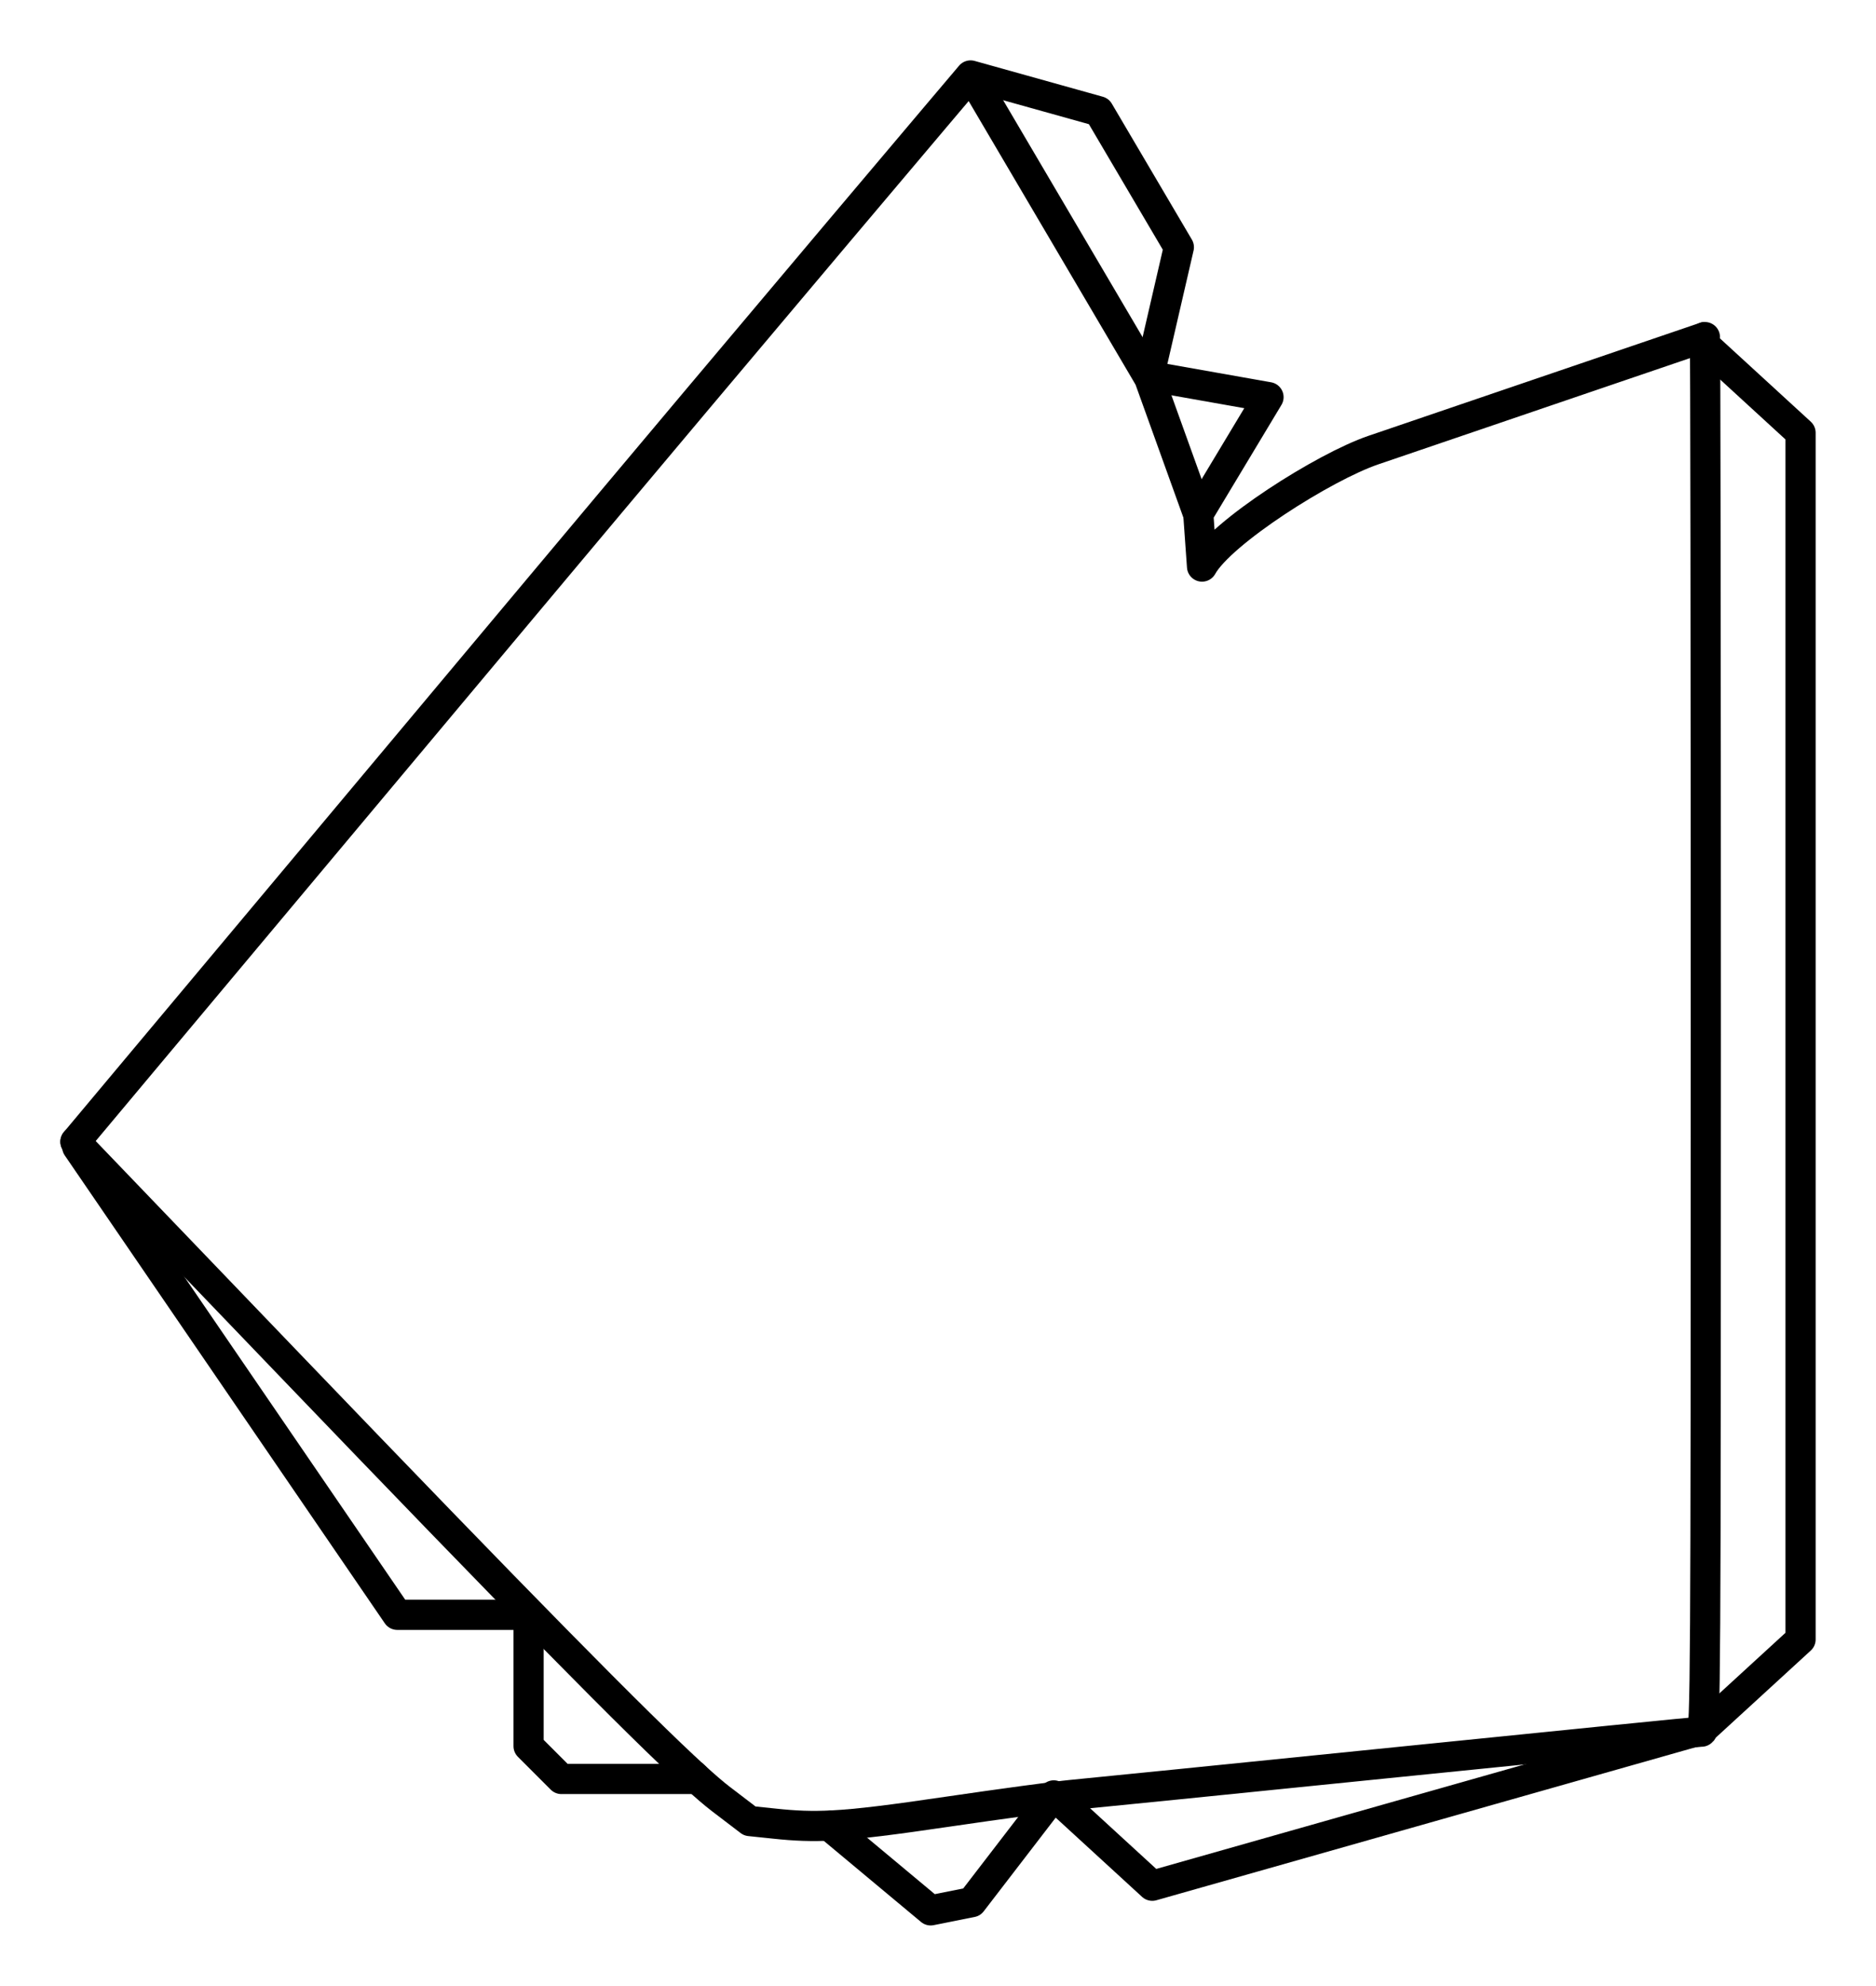 <?xml version="1.0" ?>
<svg xmlns="http://www.w3.org/2000/svg" xmlns:cc="http://creativecommons.org/ns#" xmlns:dc="http://purl.org/dc/elements/1.1/" xmlns:ev="http://www.w3.org/2001/xml-events" xmlns:inkscape="http://www.inkscape.org/namespaces/inkscape" xmlns:rdf="http://www.w3.org/1999/02/22-rdf-syntax-ns#" xmlns:sodipodi="http://sodipodi.sourceforge.net/DTD/sodipodi-0.dtd" xmlns:svg="http://www.w3.org/2000/svg" xmlns:xlink="http://www.w3.org/1999/xlink" baseProfile="full" height="65.792" id="svg1" inkscape:version="0.92.4 (5da689c313, 2019-01-14)" sodipodi:docname="e190-e2.svg" version="1.1" viewBox="0 0 62.167 65.792" width="62.167">
	<defs/>
	<path d="M 2.5,37.826 L 9.601,45.223 C 17.09,53.025 21.147,57.151 23.027,58.865 M 27.585,60.479 C 28.457,60.434 29.566,60.293 31.42,60.02 C 33.17,59.763 35.014,59.514 35.517,59.467 C 36.021,59.421 40.891,58.93 46.339,58.377 C 51.787,57.824 56.309,57.371 56.386,57.371 C 56.515,57.371 56.527,55.469 56.527,34.27 C 56.527,21.564 56.513,11.168 56.497,11.168" fill="none" id="path5447" inkscape:connector-curvature="0" sodipodi:nodetypes="csccscsssc" stroke-width="1" style="color:#000000;clip-rule:nonzero;display:inline;overflow:visible;visibility:visible;opacity:1;isolation:auto;mix-blend-mode:normal;color-interpolation:sRGB;color-interpolation-filters:linearRGB;solid-color:#000000;solid-opacity:1;vector-effect:none;fill:none;fill-opacity:1;fill-rule:nonzero;stroke:#000000;stroke-width:1;stroke-linecap:round;stroke-linejoin:round;stroke-dasharray:none;stroke-dashoffset:0;stroke-opacity:1;marker:none;marker-start:none;marker-mid:none;marker-end:none;color-rendering:auto;image-rendering:auto;shape-rendering:auto;text-rendering:auto;enable-background:accumulate;"/>
	<path d="M 39.679,16.96 L 38.085,12.532 L 32.205,2.542" fill="none" id="path4358" inkscape:connector-curvature="0" sodipodi:nodetypes="ccc" stroke-width="1" style="color:#000000;clip-rule:nonzero;display:inline;overflow:visible;visibility:visible;opacity:1;isolation:auto;mix-blend-mode:normal;color-interpolation:sRGB;color-interpolation-filters:linearRGB;solid-color:#000000;solid-opacity:1;vector-effect:none;fill:none;fill-opacity:1;fill-rule:nonzero;stroke:#000000;stroke-width:1;stroke-linecap:round;stroke-linejoin:round;stroke-dasharray:none;stroke-dashoffset:0;stroke-opacity:1;marker:none;marker-start:none;marker-mid:none;marker-end:none;color-rendering:auto;image-rendering:auto;shape-rendering:auto;text-rendering:auto;enable-background:accumulate;"/>
	<path d="M 22.955,58.939 L 22.955,58.939 L 22.955,58.939 L 18.604,58.939 L 17.516,57.851 L 17.516,53.5 L 17.516,53.5 L 17.516,53.5 L 17.516,53.5 L 17.516,53.5 L 13.165,53.5 L 2.559,37.998 L 2.559,37.998 M 56.404,57.307 L 56.404,57.307 L 56.404,57.307 L 56.404,57.307 L 38.184,62.476 L 34.92,59.483 L 34.92,59.483 L 34.92,59.483 M 56.404,11.347 L 56.404,11.347 L 56.404,11.347 L 59.667,14.339 L 59.667,54.316 L 56.404,57.307 L 56.404,57.307 L 56.404,57.307 M 34.92,59.483 L 34.92,59.483 L 34.92,59.483 L 32.201,63.02 L 30.841,63.292 L 27.578,60.571 L 27.578,60.571" fill="none" id="path5453" inkscape:connector-curvature="0" sodipodi:nodetypes="cccccccccccccccccccccccccccccccccccccccccccccccccccccccccccccccc" stroke-width="1" style="color:#000000;clip-rule:nonzero;display:inline;overflow:visible;visibility:visible;opacity:1;isolation:auto;mix-blend-mode:normal;color-interpolation:sRGB;color-interpolation-filters:linearRGB;solid-color:#000000;solid-opacity:1;vector-effect:none;fill:none;fill-opacity:1;fill-rule:nonzero;stroke:#000000;stroke-width:1;stroke-linecap:round;stroke-linejoin:round;stroke-dasharray:none;stroke-dashoffset:0;stroke-opacity:1;marker:none;marker-start:none;marker-mid:none;marker-end:none;color-rendering:auto;image-rendering:auto;shape-rendering:auto;text-rendering:auto;enable-background:accumulate;"/>
	<path d="M 56.497,11.168 L 45.511,14.912 C 43.876,15.469 40.458,17.642 39.833,18.771 L 39.709,17.028 L 42.036,13.158 L 38.079,12.458 L 39.065,8.191 L 36.412,3.687 L 32.163,2.5 C 32.163,2.5 25.423,10.453 17.289,20.166 L 2.5,37.826 M 22.973,58.816 C 23.363,59.173 23.663,59.43 23.883,59.598 L 24.846,60.333 L 25.671,60.419 C 26.337,60.49 26.89,60.516 27.598,60.478" fill="none" id="path5455" inkscape:connector-curvature="0" sodipodi:nodetypes="cscccccccsccscsc" stroke-width="1" style="color:#000000;clip-rule:nonzero;display:inline;overflow:visible;visibility:visible;opacity:1;isolation:auto;mix-blend-mode:normal;color-interpolation:sRGB;color-interpolation-filters:linearRGB;solid-color:#000000;solid-opacity:1;vector-effect:none;fill:none;fill-opacity:1;fill-rule:nonzero;stroke:#000000;stroke-width:1;stroke-linecap:round;stroke-linejoin:round;stroke-dasharray:none;stroke-dashoffset:0;stroke-opacity:1;marker:none;marker-start:none;marker-mid:none;marker-end:none;color-rendering:auto;image-rendering:auto;shape-rendering:auto;text-rendering:auto;enable-background:accumulate;"/>
</svg>
